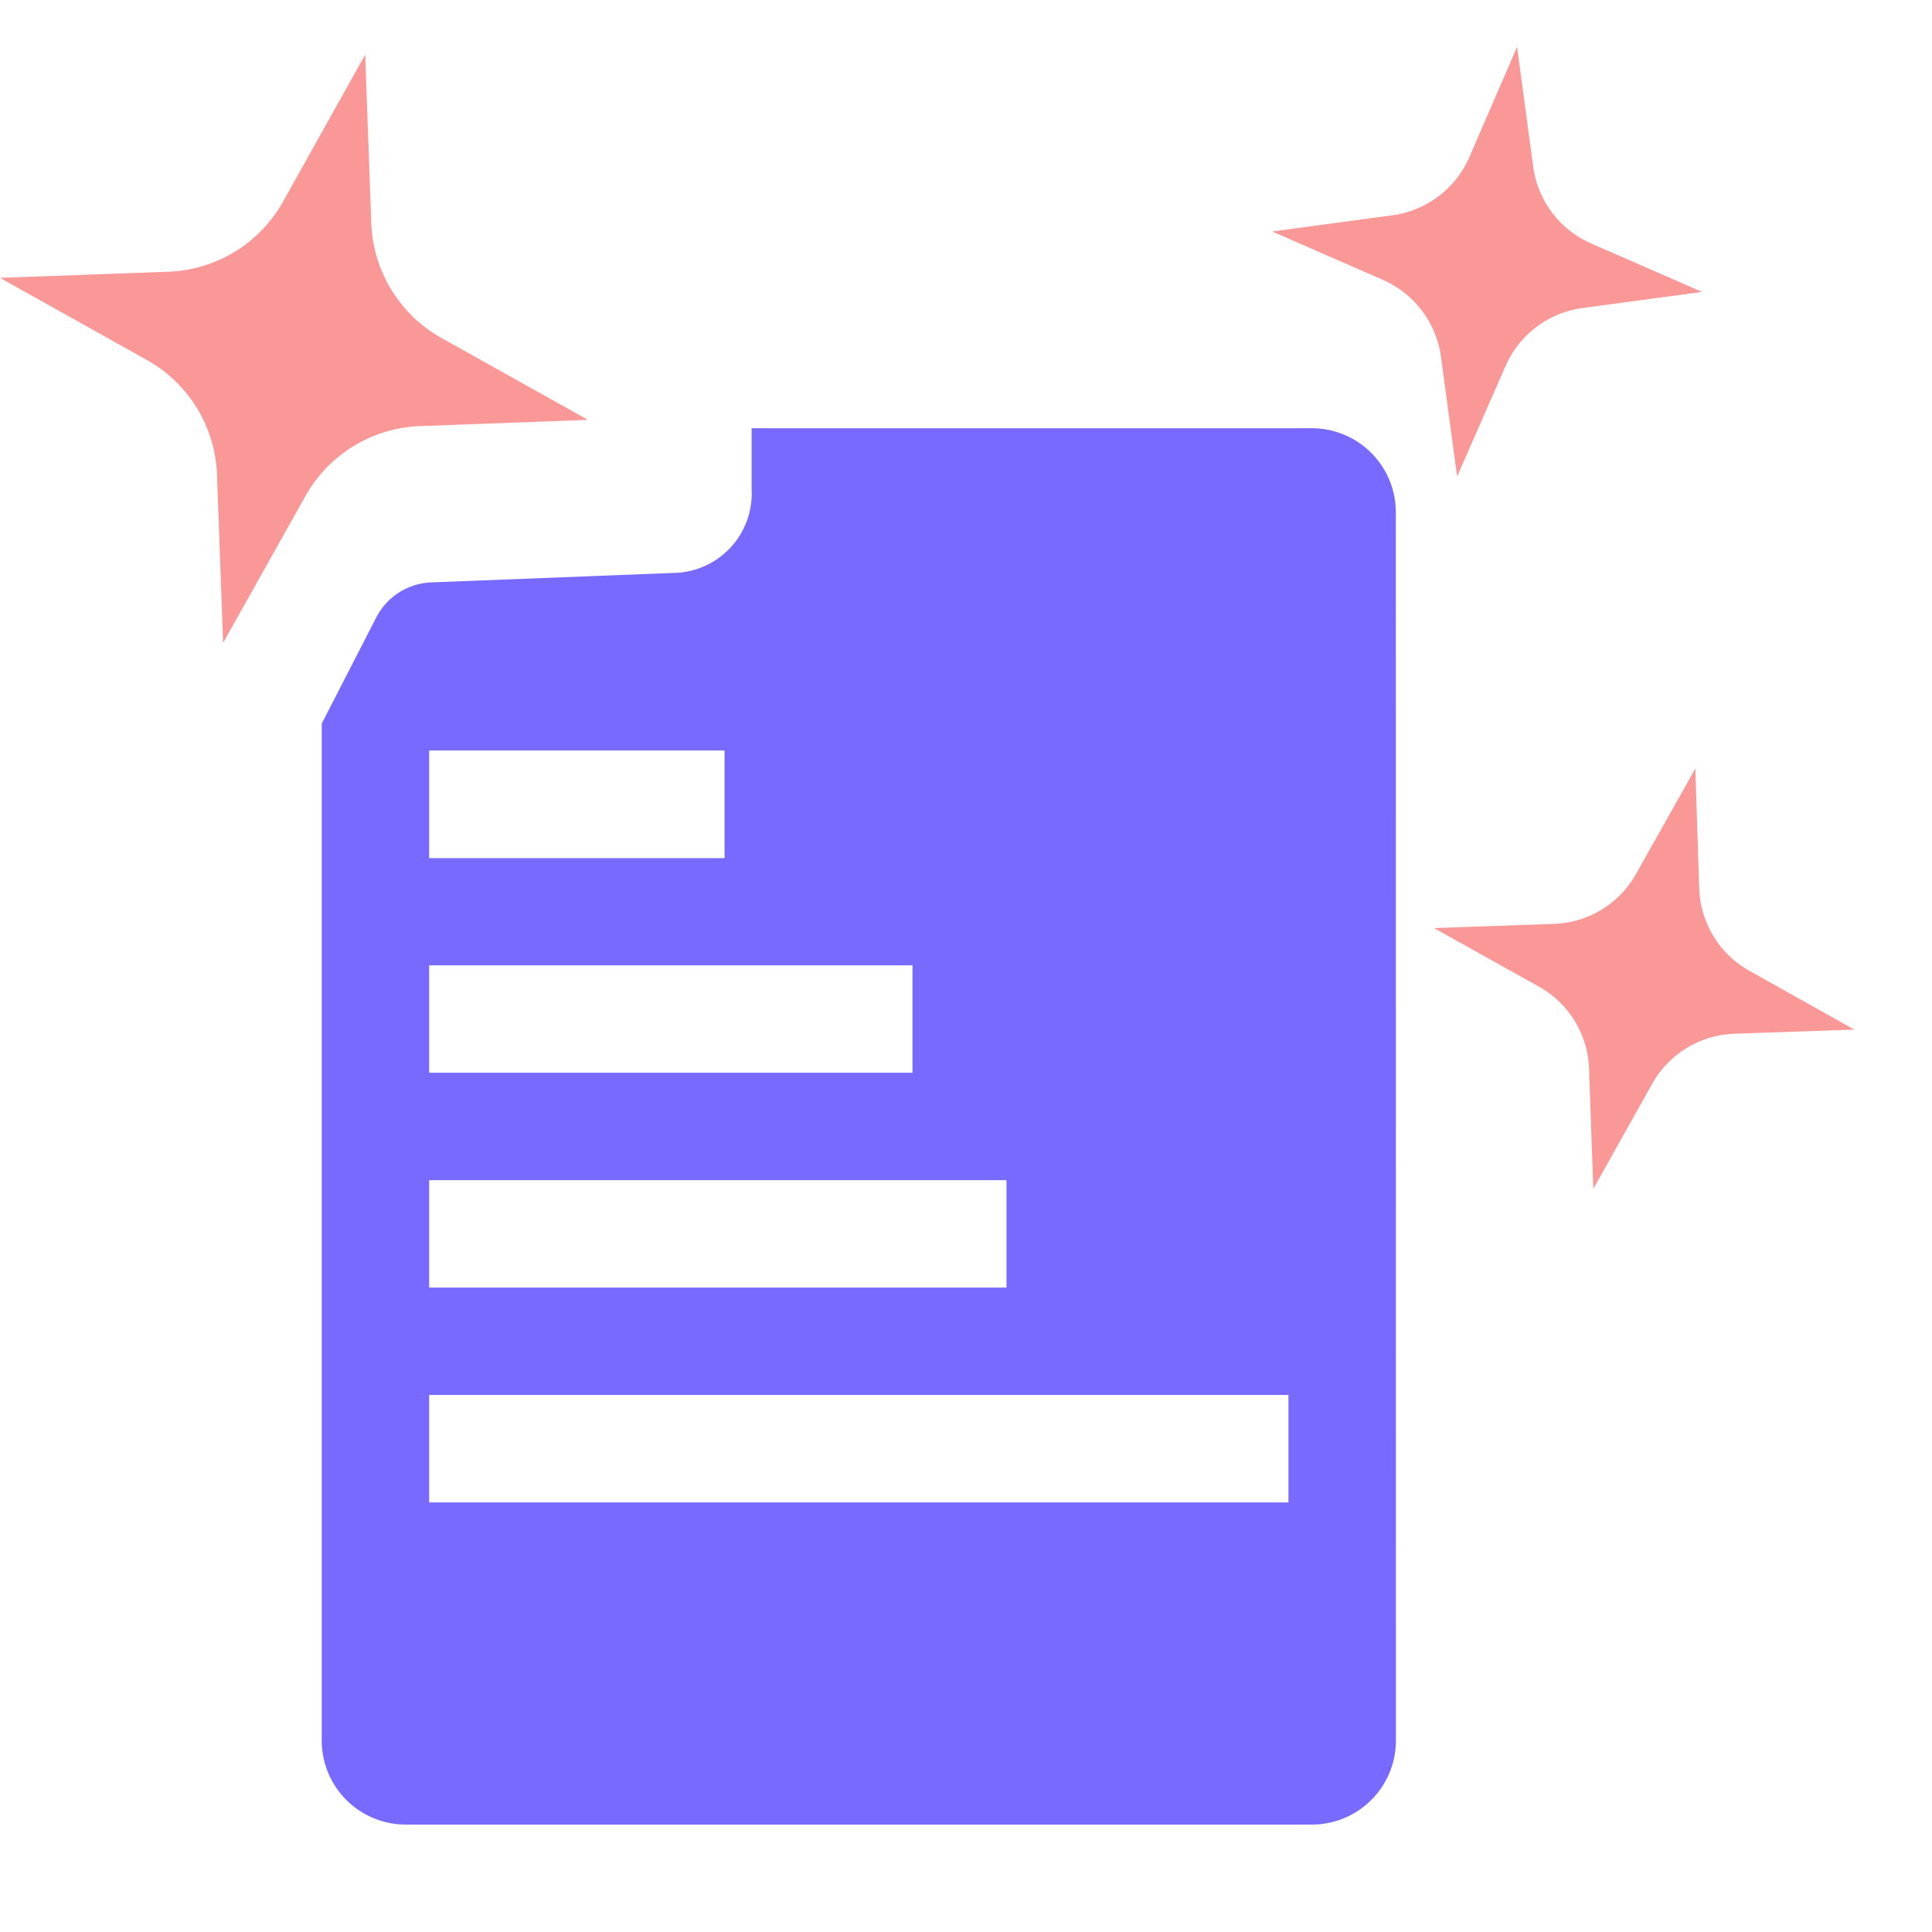 <svg xmlns="http://www.w3.org/2000/svg" width="40" height="40" viewBox="0 0 40 40"><defs><style>.a,.c{fill:#786aff;}.a{opacity:0;}.b{fill:#fa9797;}</style></defs><g transform="translate(0 -0.029)"><rect class="a" width="39.971" height="40" transform="translate(0.029 0.029)"/><path class="b" d="M19.219,7.168,19.3,9.656a2.03,2.03,0,0,0,1.039,1.7l2.173,1.217-2.488.086a2.03,2.03,0,0,0-1.7,1.039l-1.218,2.173-.087-2.488a2.025,2.025,0,0,0-1.039-1.7l-2.171-1.212,2.488-.087a2.026,2.026,0,0,0,1.7-1.044Z" transform="translate(15.881 8.773)"/><path class="b" d="M7.561.522l.126,3.485A2.842,2.842,0,0,0,9.132,6.383l3.042,1.7L8.7,8.212A2.839,2.839,0,0,0,6.322,9.663L4.619,12.7,4.493,9.221A2.839,2.839,0,0,0,3.042,6.844L0,5.143l3.484-.127A2.838,2.838,0,0,0,5.86,3.564Z" transform="translate(0 0.639)"/><path class="c" d="M25.238,5.74A1.74,1.74,0,0,0,23.5,4H11.9V5.255a1.646,1.646,0,0,1-1.519,1.737l-5.115.2a1.342,1.342,0,0,0-1.139.728L3,10.116v21.06A1.74,1.74,0,0,0,4.74,32.91H23.5a1.74,1.74,0,0,0,1.74-1.74ZM5.224,10.672h6.116V12.9H5.224Zm0,4.448H15.231v2.224H5.224Zm0,4.448H17.177v2.224H5.224Zm17.791,6.672H5.224V24.015H23.015Z" transform="translate(3.661 4.895)"/><path class="b" d="M16.929,0l.334,2.478a2.035,2.035,0,0,0,1.206,1.595l2.291,1-2.478.334a2.039,2.039,0,0,0-1.594,1.206l-1,2.282-.334-2.478a2.039,2.039,0,0,0-1.206-1.595l-2.289-1,2.48-.334a2.035,2.035,0,0,0,1.6-1.2Z" transform="translate(14.48 1)"/></g></svg>